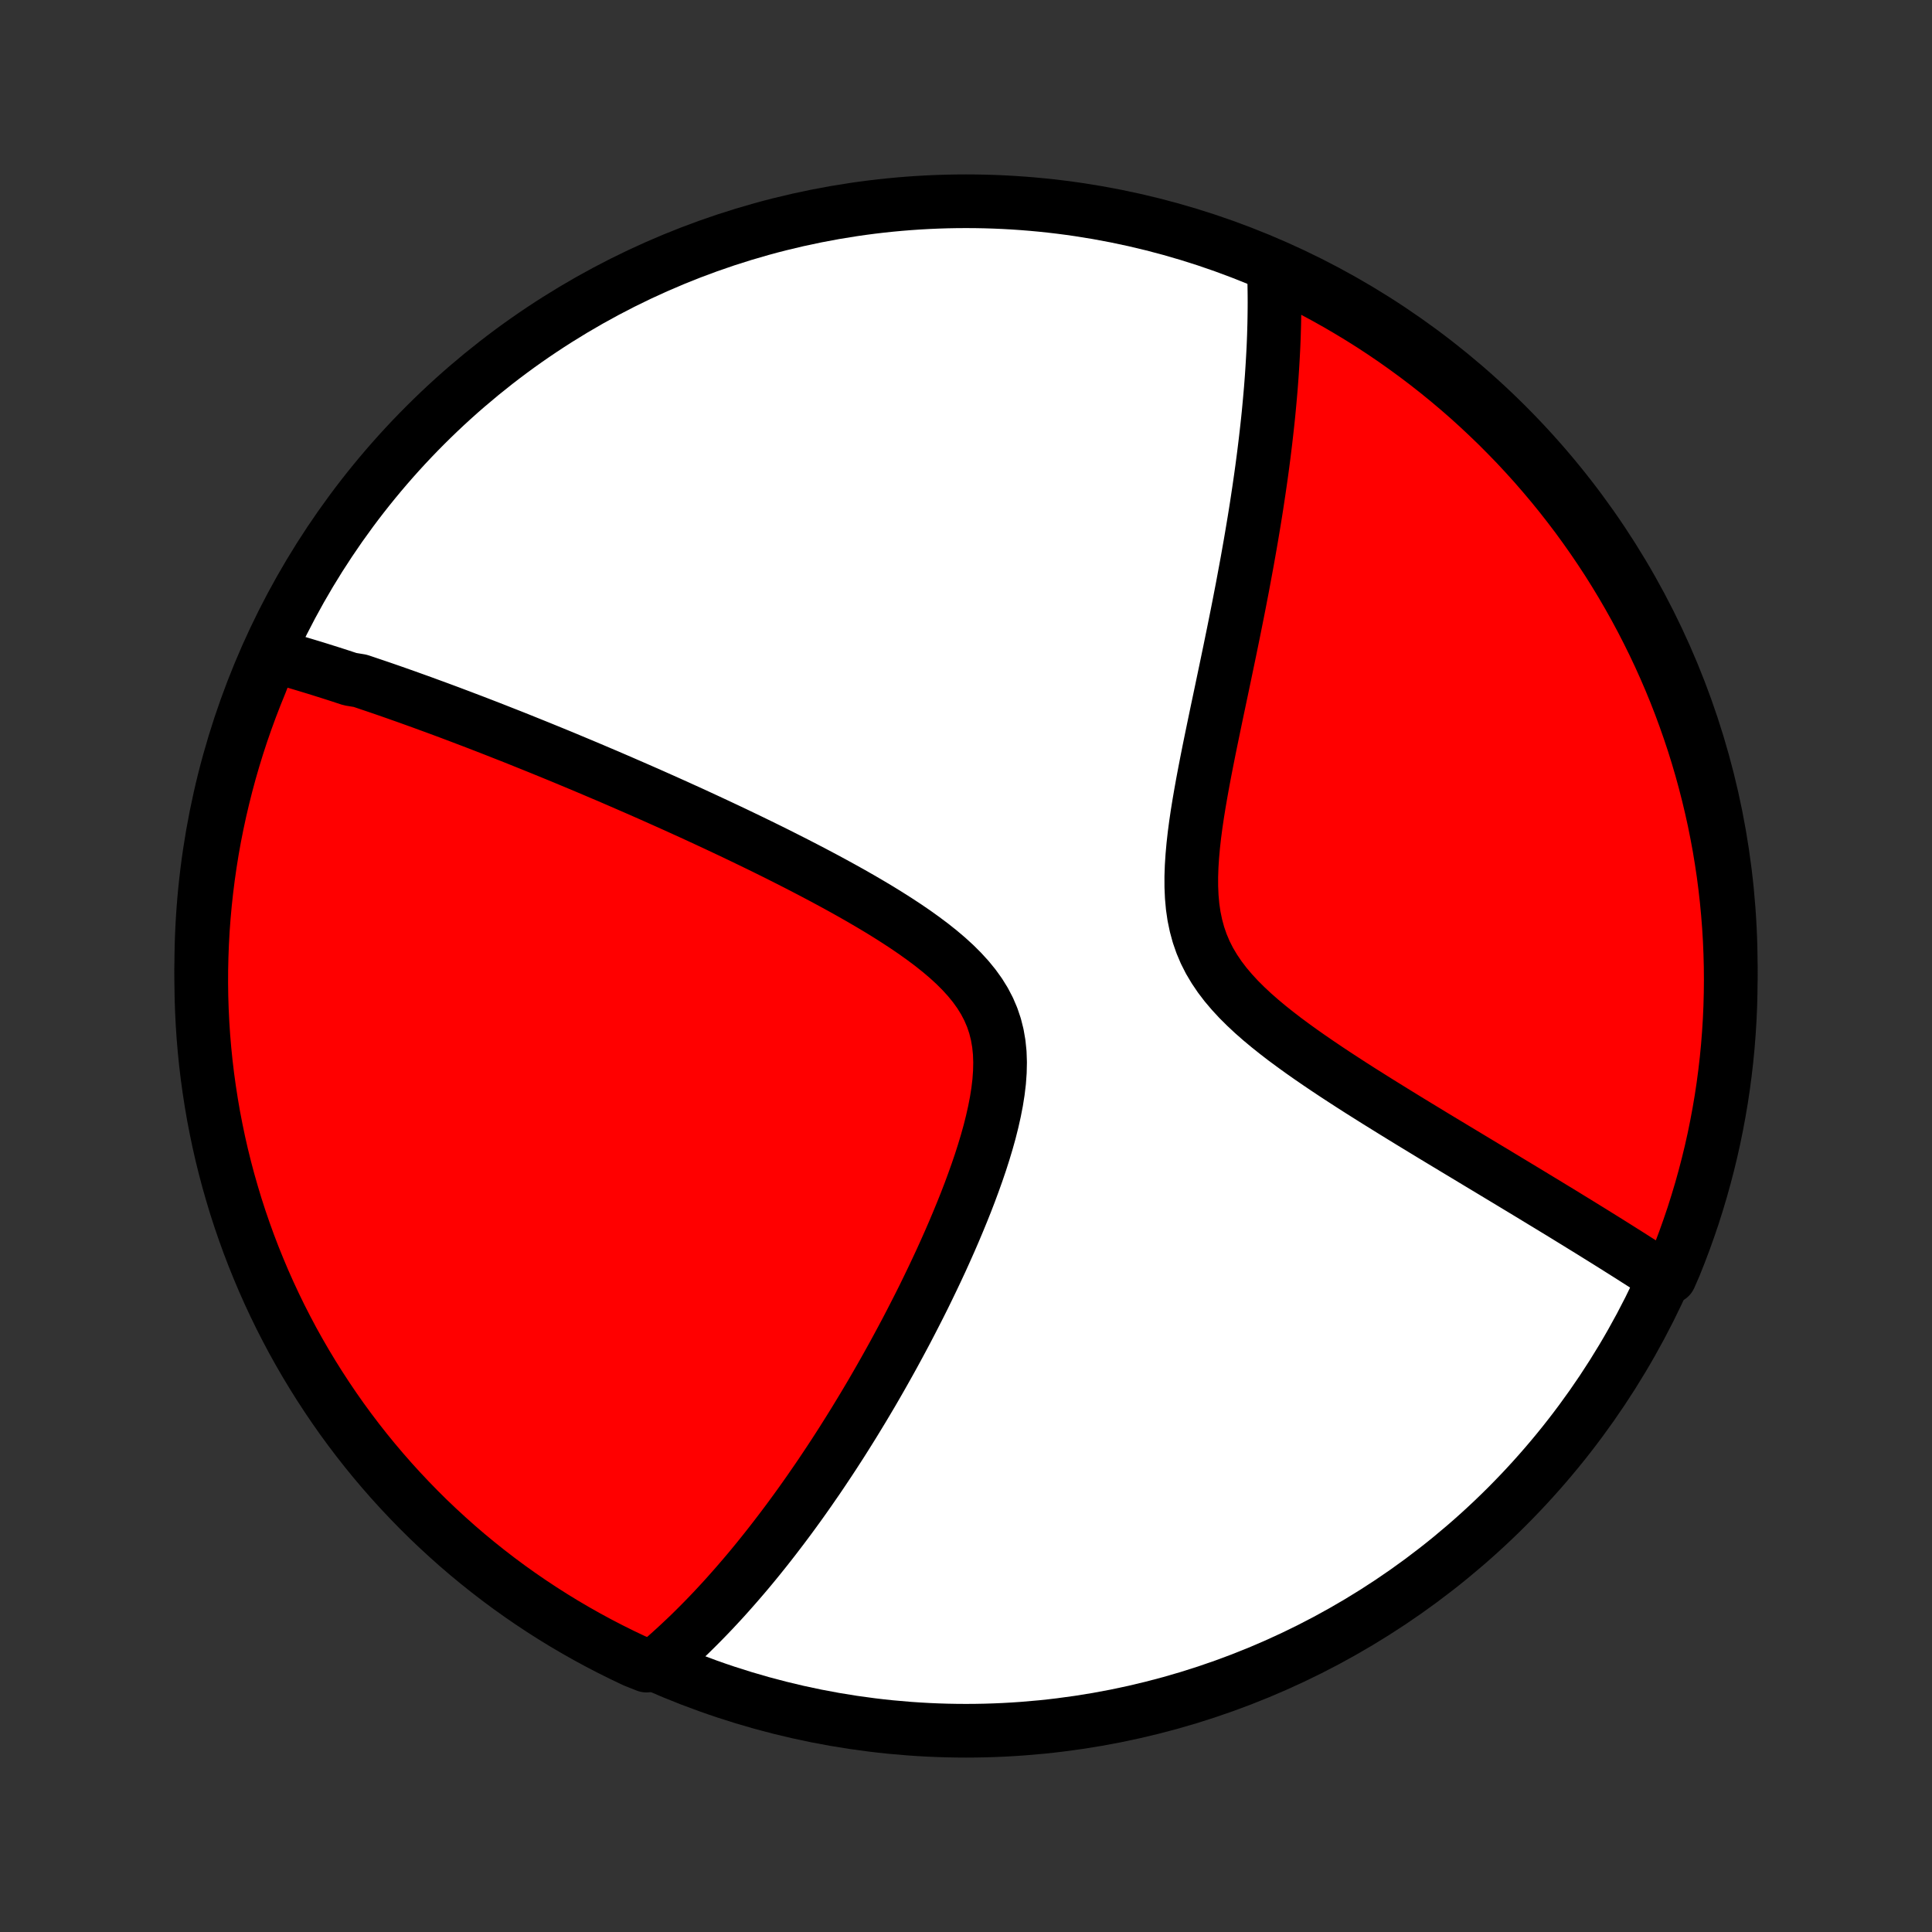 <?xml version="1.0" encoding="utf-8" standalone="no"?>
<!DOCTYPE svg PUBLIC "-//W3C//DTD SVG 1.1//EN"
  "http://www.w3.org/Graphics/SVG/1.1/DTD/svg11.dtd">
<!-- Created with matplotlib (http://matplotlib.org/) -->
<svg height="72pt" version="1.1" viewBox="0 0 72 72" width="72pt" xmlns="http://www.w3.org/2000/svg" xmlns:xlink="http://www.w3.org/1999/xlink">
 <rect x="0" y="0" width="72" height="72" fill="#333333" stroke="none"/>
 <defs>
  <style type="text/css">
*{stroke-linecap:butt;stroke-linejoin:round;}
  </style>
 </defs>
 <g id="figure_1">
  <g id="patch_1">
   <path d="
M0 72
L72 72
L72 0
L0 0
z
" style="fill:none;"/>
  </g>
  <g id="axes_1">
   <g id="PatchCollection_1">
    <defs>
     <path d="
M36 -7.5
C43.558 -7.5 50.808 -10.503 56.153 -15.848
C61.497 -21.192 64.5 -28.442 64.5 -36
C64.5 -43.558 61.497 -50.808 56.153 -56.153
C50.808 -61.497 43.558 -64.5 36 -64.5
C28.442 -64.5 21.192 -61.497 15.848 -56.153
C10.503 -50.808 7.5 -43.558 7.5 -36
C7.5 -28.442 10.503 -21.192 15.848 -15.848
C21.192 -10.503 28.442 -7.5 36 -7.5
z
" id="C0_0_a811fe30f3"/>
     <path d="
M10.112 -47.581
L10.294 -47.531
L10.476 -47.48
L10.658 -47.429
L10.84 -47.377
L11.023 -47.324
L11.205 -47.27
L11.388 -47.215
L11.57 -47.16
L11.754 -47.104
L11.937 -47.047
L12.121 -46.989
L12.306 -46.931
L12.49 -46.872
L12.676 -46.812
L12.861 -46.751
L13.048 -46.69
L13.423 -46.628
L13.611 -46.565
L13.8 -46.501
L13.99 -46.437
L14.181 -46.372
L14.373 -46.306
L14.566 -46.239
L14.76 -46.171
L14.955 -46.102
L15.151 -46.033
L15.348 -45.962
L15.546 -45.891
L15.746 -45.819
L15.947 -45.745
L16.15 -45.671
L16.354 -45.596
L16.559 -45.52
L16.766 -45.443
L16.975 -45.364
L17.185 -45.285
L17.397 -45.204
L17.611 -45.123
L17.827 -45.04
L18.044 -44.956
L18.264 -44.871
L18.486 -44.784
L18.709 -44.696
L18.936 -44.607
L19.164 -44.517
L19.394 -44.425
L19.627 -44.331
L19.863 -44.236
L20.101 -44.14
L20.341 -44.042
L20.584 -43.943
L20.83 -43.842
L21.079 -43.739
L21.33 -43.634
L21.584 -43.528
L21.842 -43.42
L22.102 -43.31
L22.365 -43.198
L22.632 -43.085
L22.901 -42.969
L23.174 -42.851
L23.45 -42.731
L23.73 -42.609
L24.013 -42.485
L24.299 -42.359
L24.588 -42.23
L24.881 -42.099
L25.178 -41.966
L25.477 -41.83
L25.781 -41.692
L26.087 -41.551
L26.398 -41.407
L26.711 -41.261
L27.028 -41.112
L27.348 -40.961
L27.671 -40.806
L27.997 -40.649
L28.326 -40.489
L28.658 -40.326
L28.992 -40.16
L29.329 -39.99
L29.668 -39.818
L30.009 -39.642
L30.352 -39.463
L30.696 -39.281
L31.041 -39.095
L31.386 -38.906
L31.732 -38.713
L32.076 -38.517
L32.42 -38.316
L32.762 -38.112
L33.101 -37.903
L33.436 -37.69
L33.767 -37.473
L34.092 -37.251
L34.41 -37.023
L34.72 -36.791
L35.019 -36.553
L35.307 -36.309
L35.582 -36.058
L35.841 -35.8
L36.083 -35.535
L36.306 -35.262
L36.508 -34.981
L36.688 -34.691
L36.844 -34.392
L36.976 -34.083
L37.083 -33.766
L37.165 -33.439
L37.223 -33.104
L37.258 -32.761
L37.27 -32.41
L37.262 -32.053
L37.236 -31.69
L37.192 -31.322
L37.133 -30.95
L37.06 -30.575
L36.975 -30.198
L36.88 -29.82
L36.774 -29.441
L36.66 -29.062
L36.539 -28.684
L36.411 -28.308
L36.277 -27.933
L36.139 -27.56
L35.996 -27.189
L35.849 -26.822
L35.699 -26.458
L35.547 -26.097
L35.392 -25.74
L35.235 -25.387
L35.077 -25.038
L34.917 -24.694
L34.756 -24.354
L34.594 -24.018
L34.432 -23.686
L34.269 -23.36
L34.105 -23.038
L33.942 -22.721
L33.779 -22.408
L33.615 -22.1
L33.452 -21.797
L33.29 -21.499
L33.127 -21.205
L32.965 -20.916
L32.804 -20.632
L32.643 -20.352
L32.483 -20.076
L32.323 -19.806
L32.164 -19.539
L32.005 -19.277
L31.848 -19.019
L31.691 -18.766
L31.535 -18.517
L31.38 -18.271
L31.225 -18.03
L31.071 -17.792
L30.918 -17.559
L30.765 -17.329
L30.614 -17.103
L30.463 -16.88
L30.312 -16.662
L30.163 -16.446
L30.014 -16.234
L29.866 -16.025
L29.718 -15.819
L29.571 -15.617
L29.425 -15.418
L29.279 -15.222
L29.133 -15.028
L28.988 -14.838
L28.844 -14.65
L28.7 -14.465
L28.557 -14.283
L28.413 -14.103
L28.271 -13.926
L28.128 -13.751
L27.986 -13.579
L27.844 -13.409
L27.702 -13.242
L27.56 -13.077
L27.419 -12.914
L27.277 -12.753
L27.136 -12.594
L26.995 -12.437
L26.854 -12.283
L26.712 -12.13
L26.571 -11.979
L26.429 -11.83
L26.287 -11.683
L26.145 -11.538
L26.003 -11.395
L25.86 -11.253
L25.718 -11.113
L25.574 -10.975
L25.43 -10.839
L25.286 -10.704
L25.141 -10.571
L24.996 -10.439
L24.85 -10.309
L24.703 -10.181
L24.556 -10.054
L24.091 -9.928
L23.641 -10.107
L23.195 -10.319
L22.752 -10.539
L22.314 -10.766
L21.88 -11.001
L21.45 -11.244
L21.024 -11.494
L20.603 -11.752
L20.187 -12.017
L19.776 -12.289
L19.369 -12.569
L18.968 -12.855
L18.572 -13.149
L18.181 -13.45
L17.795 -13.758
L17.415 -14.072
L17.041 -14.393
L16.673 -14.721
L16.31 -15.055
L15.953 -15.395
L15.603 -15.742
L15.259 -16.095
L14.921 -16.454
L14.589 -16.819
L14.264 -17.19
L13.946 -17.566
L13.634 -17.948
L13.329 -18.336
L13.031 -18.729
L12.74 -19.127
L12.456 -19.531
L12.18 -19.939
L11.91 -20.353
L11.648 -20.771
L11.393 -21.194
L11.146 -21.621
L10.906 -22.052
L10.675 -22.488
L10.45 -22.928
L10.234 -23.372
L10.025 -23.82
L9.824 -24.272
L9.632 -24.727
L9.447 -25.185
L9.27 -25.647
L9.102 -26.112
L8.941 -26.58
L8.789 -27.051
L8.646 -27.525
L8.51 -28.001
L8.383 -28.479
L8.264 -28.96
L8.154 -29.443
L8.053 -29.928
L7.959 -30.415
L7.875 -30.904
L7.799 -31.394
L7.731 -31.886
L7.672 -32.378
L7.622 -32.872
L7.58 -33.367
L7.547 -33.863
L7.523 -34.359
L7.507 -34.856
L7.5 -35.353
L7.502 -35.851
L7.513 -36.348
L7.532 -36.845
L7.559 -37.342
L7.596 -37.839
L7.641 -38.335
L7.695 -38.83
L7.757 -39.325
L7.828 -39.818
L7.907 -40.311
L7.995 -40.802
L8.092 -41.291
L8.197 -41.779
L8.311 -42.265
L8.433 -42.75
L8.563 -43.232
L8.702 -43.712
L8.849 -44.19
L9.004 -44.665
L9.168 -45.137
L9.34 -45.607
L9.52 -46.074
L9.708 -46.538
z
" id="C0_1_8703f9af2b"/>
     <path d="
M47.474 -61.928
L47.481 -61.733
L47.487 -61.537
L47.491 -61.34
L47.494 -61.142
L47.496 -60.942
L47.497 -60.741
L47.496 -60.538
L47.494 -60.334
L47.491 -60.128
L47.487 -59.92
L47.481 -59.711
L47.475 -59.5
L47.467 -59.287
L47.458 -59.072
L47.447 -58.855
L47.435 -58.636
L47.422 -58.415
L47.408 -58.192
L47.393 -57.967
L47.376 -57.739
L47.358 -57.508
L47.338 -57.276
L47.317 -57.041
L47.295 -56.803
L47.272 -56.562
L47.247 -56.319
L47.22 -56.072
L47.192 -55.823
L47.163 -55.571
L47.132 -55.316
L47.1 -55.057
L47.066 -54.796
L47.031 -54.531
L46.994 -54.263
L46.955 -53.991
L46.915 -53.716
L46.873 -53.437
L46.83 -53.154
L46.785 -52.868
L46.738 -52.578
L46.689 -52.284
L46.639 -51.986
L46.587 -51.684
L46.533 -51.379
L46.478 -51.069
L46.42 -50.755
L46.361 -50.437
L46.301 -50.114
L46.238 -49.788
L46.174 -49.457
L46.108 -49.123
L46.04 -48.783
L45.971 -48.44
L45.9 -48.093
L45.828 -47.741
L45.754 -47.386
L45.679 -47.026
L45.603 -46.663
L45.526 -46.296
L45.448 -45.925
L45.369 -45.551
L45.29 -45.173
L45.211 -44.792
L45.132 -44.409
L45.053 -44.022
L44.976 -43.634
L44.9 -43.243
L44.826 -42.851
L44.755 -42.457
L44.687 -42.063
L44.623 -41.668
L44.565 -41.274
L44.513 -40.88
L44.469 -40.488
L44.434 -40.098
L44.409 -39.712
L44.396 -39.329
L44.397 -38.951
L44.413 -38.579
L44.446 -38.213
L44.498 -37.855
L44.571 -37.505
L44.664 -37.163
L44.779 -36.831
L44.916 -36.508
L45.075 -36.194
L45.256 -35.89
L45.456 -35.594
L45.674 -35.308
L45.91 -35.03
L46.16 -34.759
L46.424 -34.496
L46.699 -34.239
L46.984 -33.989
L47.278 -33.744
L47.578 -33.505
L47.883 -33.27
L48.193 -33.041
L48.506 -32.815
L48.821 -32.594
L49.137 -32.377
L49.454 -32.163
L49.77 -31.953
L50.086 -31.747
L50.401 -31.543
L50.714 -31.343
L51.026 -31.147
L51.334 -30.953
L51.641 -30.763
L51.944 -30.575
L52.245 -30.39
L52.541 -30.208
L52.835 -30.029
L53.125 -29.853
L53.411 -29.679
L53.694 -29.508
L53.973 -29.34
L54.248 -29.174
L54.519 -29.011
L54.786 -28.85
L55.05 -28.691
L55.309 -28.535
L55.565 -28.381
L55.816 -28.23
L56.064 -28.08
L56.308 -27.933
L56.548 -27.788
L56.785 -27.645
L57.018 -27.504
L57.247 -27.365
L57.472 -27.228
L57.695 -27.093
L57.913 -26.96
L58.129 -26.829
L58.341 -26.699
L58.549 -26.571
L58.755 -26.445
L58.957 -26.32
L59.157 -26.197
L59.353 -26.076
L59.547 -25.955
L59.737 -25.837
L59.925 -25.72
L60.11 -25.604
L60.293 -25.489
L60.472 -25.376
L60.65 -25.264
L60.825 -25.153
L60.997 -25.043
L61.167 -24.935
L61.335 -24.827
L61.501 -24.721
L61.664 -24.616
L61.826 -24.511
L62.226 -24.408
L62.417 -24.845
L62.599 -25.304
L62.774 -25.767
L62.94 -26.233
L63.099 -26.701
L63.248 -27.173
L63.39 -27.647
L63.523 -28.124
L63.648 -28.603
L63.765 -29.085
L63.873 -29.568
L63.972 -30.054
L64.063 -30.541
L64.146 -31.03
L64.22 -31.521
L64.285 -32.013
L64.342 -32.506
L64.39 -33
L64.429 -33.495
L64.46 -33.991
L64.482 -34.487
L64.495 -34.984
L64.5 -35.481
L64.496 -35.979
L64.483 -36.476
L64.462 -36.974
L64.432 -37.47
L64.393 -37.967
L64.346 -38.463
L64.29 -38.958
L64.226 -39.452
L64.152 -39.946
L64.071 -40.438
L63.98 -40.928
L63.882 -41.417
L63.774 -41.905
L63.658 -42.391
L63.534 -42.874
L63.402 -43.356
L63.261 -43.835
L63.112 -44.312
L62.954 -44.787
L62.788 -45.259
L62.615 -45.728
L62.433 -46.194
L62.243 -46.657
L62.045 -47.116
L61.839 -47.573
L61.625 -48.025
L61.403 -48.475
L61.174 -48.92
L60.937 -49.361
L60.692 -49.799
L60.44 -50.232
L60.181 -50.66
L59.914 -51.085
L59.639 -51.505
L59.358 -51.919
L59.069 -52.33
L58.774 -52.735
L58.471 -53.135
L58.162 -53.53
L57.846 -53.919
L57.523 -54.303
L57.194 -54.682
L56.858 -55.054
L56.516 -55.422
L56.167 -55.782
L55.813 -56.138
L55.452 -56.486
L55.086 -56.829
L54.714 -57.166
L54.336 -57.495
L53.952 -57.819
L53.563 -58.135
L53.169 -58.445
L52.769 -58.748
L52.364 -59.044
L51.955 -59.334
L51.54 -59.616
L51.121 -59.891
L50.697 -60.158
L50.268 -60.418
L49.836 -60.671
L49.399 -60.916
L48.958 -61.154
L48.513 -61.384
L48.064 -61.606
z
" id="C0_2_21937f1c47"/>
    </defs>
    <g clip-path="url(#p1bffca34e9)">
     <use style="fill:#ffffff;stroke:#000000;stroke-width:2.0;" x="0.0" xlink:href="#C0_0_a811fe30f3" y="72.0"/>
    </g>
    <g clip-path="url(#p1bffca34e9)">
     <use style="fill:#ff0000;stroke:#000000;stroke-width:2.0;" x="0.0" xlink:href="#C0_1_8703f9af2b" y="72.0"/>
    </g>
    <g clip-path="url(#p1bffca34e9)">
     <use style="fill:#ff0000;stroke:#000000;stroke-width:2.0;" x="0.0" xlink:href="#C0_2_21937f1c47" y="72.0"/>
    </g>
   </g>
  </g>
 </g>
 <defs>
  <clipPath id="p1bffca34e9">
   <rect height="72.0" width="72.0" x="0.0" y="0.0"/>
  </clipPath>
 </defs>
</svg>
